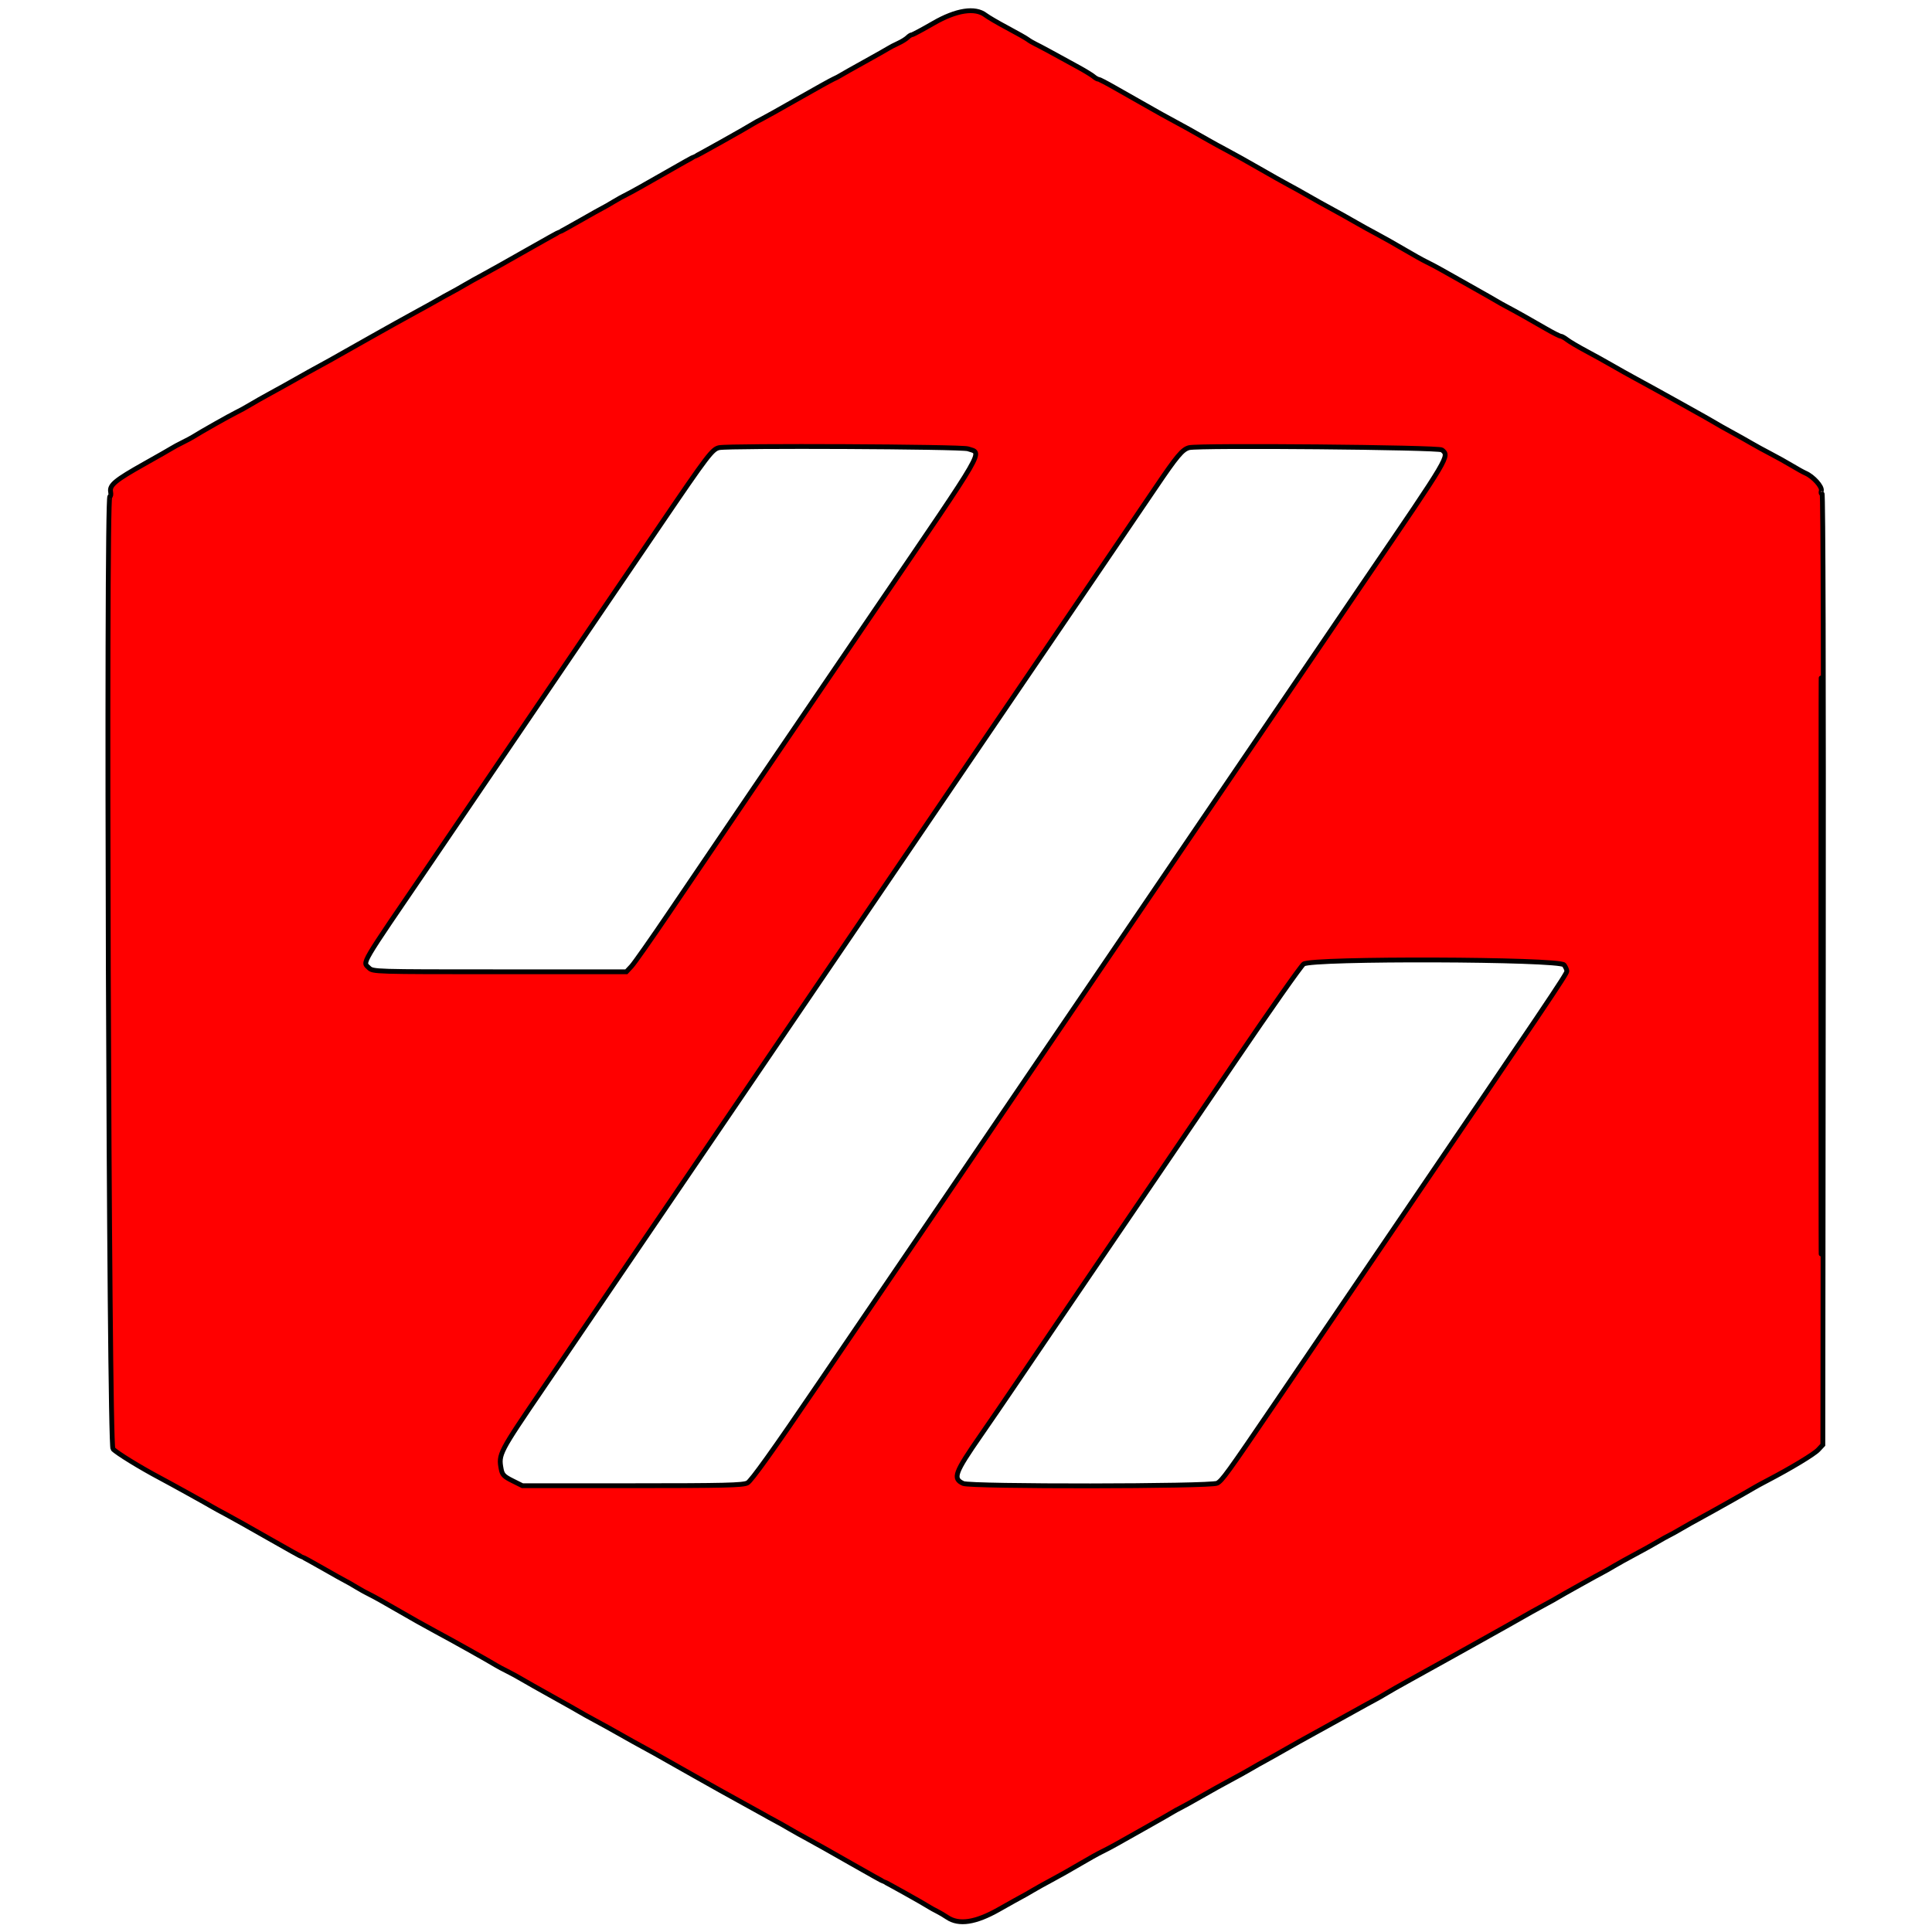 <?xml version="1.0" encoding="UTF-8" standalone="no"?>
<svg
   id="svg"
   version="1.1"
   width="400"
   height="400"
   viewBox="0, 0, 400,400"
   sodipodi:docname="sidebar-logo.svg"
   inkscape:version="1.2.2 (732a01da63, 2022-12-09)"
   xmlns:inkscape="http://www.inkscape.org/namespaces/inkscape"
   xmlns:sodipodi="http://sodipodi.sourceforge.net/DTD/sodipodi-0.dtd"
   xmlns="http://www.w3.org/2000/svg"
   xmlns:svg="http://www.w3.org/2000/svg">
  <defs
     id="defs11" />
  <sodipodi:namedview
     id="namedview9"
     pagecolor="#ffffff"
     bordercolor="#666666"
     borderopacity="1.0"
     inkscape:pageshadow="2"
     inkscape:pageopacity="0.0"
     inkscape:pagecheckerboard="0"
     showgrid="false"
     inkscape:zoom="2.2392792"
     inkscape:cx="36.842212"
     inkscape:cy="179.07548"
     inkscape:window-width="3440"
     inkscape:window-height="1369"
     inkscape:window-x="-8"
     inkscape:window-y="1042"
     inkscape:window-maximized="1"
     inkscape:current-layer="svgg"
     inkscape:showpageshadow="0"
     inkscape:deskcolor="#d1d1d1" />
  <g
     id="svgg">
    <path
       id="path1"
       d="M193.264 4.809 C 190.989 6.124,188.977 7.200,188.792 7.200 C 188.608 7.200,188.201 7.457,187.887 7.770 C 187.573 8.084,186.705 8.620,185.958 8.962 C 185.211 9.304,184.330 9.759,184.000 9.973 C 183.670 10.187,181.420 11.459,179.000 12.800 C 176.580 14.141,174.330 15.409,174.000 15.620 C 173.670 15.830,173.029 16.164,172.576 16.362 C 172.123 16.560,168.793 18.409,165.176 20.471 C 161.559 22.533,158.150 24.439,157.600 24.707 C 157.050 24.975,156.330 25.368,156.000 25.580 C 154.718 26.404,144.021 32.400,143.833 32.400 C 143.723 32.400,140.791 34.036,137.317 36.036 C 133.843 38.036,130.460 39.927,129.800 40.239 C 129.140 40.551,127.880 41.246,127.000 41.784 C 126.120 42.322,125.130 42.890,124.800 43.046 C 124.470 43.202,122.364 44.380,120.121 45.665 C 117.878 46.949,115.967 48.000,115.876 48.000 C 115.784 48.000,112.670 49.733,108.955 51.850 C 105.240 53.968,101.210 56.229,100.000 56.874 C 98.790 57.520,97.080 58.475,96.200 58.996 C 95.320 59.518,94.060 60.227,93.400 60.573 C 92.740 60.918,91.480 61.616,90.600 62.126 C 89.720 62.635,87.560 63.831,85.800 64.784 C 84.040 65.738,79.990 67.994,76.800 69.797 C 67.435 75.091,67.065 75.299,65.600 76.077 C 64.830 76.486,62.940 77.539,61.400 78.417 C 59.860 79.294,57.430 80.645,56.000 81.420 C 54.570 82.194,52.680 83.265,51.800 83.799 C 50.920 84.334,49.620 85.049,48.911 85.387 C 47.726 85.952,41.400 89.529,40.000 90.426 C 39.670 90.637,38.680 91.166,37.800 91.600 C 36.920 92.034,35.930 92.566,35.600 92.782 C 35.270 92.998,32.712 94.458,29.916 96.026 C 23.889 99.407,22.638 100.441,22.902 101.820 C 23.005 102.359,22.932 102.800,22.741 102.800 C 21.892 102.800,22.536 299.045,23.387 299.986 C 24.121 300.797,29.046 303.827,33.200 306.024 C 35.291 307.130,43.118 311.465,44.000 312.005 C 44.330 312.208,45.590 312.896,46.800 313.535 C 48.010 314.175,52.029 316.431,55.731 318.549 C 59.434 320.667,62.548 322.400,62.653 322.400 C 62.757 322.400,64.678 323.451,66.921 324.735 C 69.164 326.020,71.270 327.198,71.600 327.354 C 71.930 327.510,72.920 328.078,73.800 328.616 C 74.680 329.154,75.963 329.859,76.651 330.182 C 77.340 330.506,79.870 331.921,82.275 333.327 C 84.679 334.733,88.256 336.742,90.223 337.792 C 93.520 339.551,101.396 343.963,102.800 344.837 C 103.130 345.042,104.120 345.568,105.000 346.006 C 105.880 346.444,107.230 347.180,108.000 347.642 C 108.770 348.103,111.650 349.730,114.400 351.257 C 117.150 352.783,119.670 354.204,120.000 354.413 C 120.330 354.623,121.770 355.423,123.200 356.191 C 124.630 356.959,127.060 358.306,128.600 359.183 C 130.140 360.061,132.030 361.114,132.800 361.523 C 134.292 362.315,134.979 362.701,144.004 367.809 C 147.196 369.616,151.246 371.876,153.004 372.831 C 154.762 373.786,156.920 374.979,157.800 375.483 C 158.680 375.988,159.940 376.682,160.600 377.027 C 161.260 377.373,162.520 378.082,163.400 378.604 C 164.280 379.125,165.990 380.080,167.200 380.725 C 168.410 381.370,172.429 383.631,176.131 385.749 C 179.834 387.867,182.948 389.600,183.053 389.600 C 183.239 389.600,191.227 394.066,192.400 394.826 C 192.730 395.040,193.450 395.437,194.000 395.709 C 194.550 395.981,195.504 396.544,196.120 396.960 C 198.527 398.589,201.990 398.063,206.800 395.336 C 209.110 394.027,211.270 392.822,211.600 392.659 C 211.930 392.495,212.920 391.931,213.800 391.405 C 214.680 390.878,216.480 389.877,217.800 389.180 C 219.120 388.482,221.690 387.032,223.511 385.957 C 225.332 384.881,227.402 383.726,228.111 383.388 C 228.820 383.051,230.210 382.317,231.200 381.757 C 232.190 381.197,235.070 379.575,237.600 378.153 C 240.130 376.731,242.470 375.393,242.800 375.181 C 243.130 374.968,243.850 374.573,244.400 374.303 C 244.950 374.033,246.930 372.934,248.800 371.861 C 250.670 370.787,253.370 369.288,254.800 368.530 C 256.230 367.771,258.120 366.725,259.000 366.203 C 259.880 365.682,261.230 364.919,262.000 364.508 C 262.770 364.097,264.636 363.049,266.147 362.180 C 267.658 361.311,270.088 359.952,271.547 359.160 C 273.006 358.369,276.450 356.467,279.200 354.934 C 281.950 353.401,284.470 352.015,284.800 351.854 C 285.130 351.693,286.120 351.127,287.000 350.594 C 287.880 350.062,289.770 348.986,291.200 348.203 C 292.630 347.420,294.520 346.370,295.400 345.872 C 296.280 345.373,298.170 344.325,299.600 343.544 C 301.030 342.763,302.920 341.709,303.800 341.203 C 304.680 340.696,306.390 339.742,307.600 339.083 C 308.810 338.423,310.970 337.214,312.400 336.396 C 316.151 334.252,318.799 332.772,320.400 331.927 C 321.170 331.521,322.070 331.017,322.400 330.807 C 323.102 330.361,331.119 325.894,332.000 325.459 C 332.330 325.295,333.320 324.731,334.200 324.205 C 335.080 323.679,336.970 322.630,338.400 321.874 C 339.830 321.118,341.900 319.971,343.000 319.326 C 344.100 318.680,345.270 318.028,345.600 317.878 C 345.930 317.727,347.100 317.077,348.200 316.432 C 349.300 315.787,351.029 314.817,352.042 314.276 C 353.972 313.244,362.166 308.630,363.200 307.993 C 363.530 307.789,364.698 307.153,365.796 306.580 C 370.830 303.949,375.556 301.099,376.436 300.162 L 377.400 299.136 377.503 200.542 C 377.565 141.019,377.461 102.038,377.240 102.175 C 377.039 102.299,376.968 102.042,377.083 101.604 C 377.303 100.764,375.400 98.647,373.811 97.964 C 373.365 97.772,372.100 97.072,371.000 96.408 C 369.900 95.744,367.920 94.640,366.600 93.956 C 365.280 93.271,363.480 92.287,362.600 91.769 C 361.720 91.251,359.830 90.190,358.400 89.411 C 356.970 88.632,355.530 87.817,355.200 87.601 C 354.518 87.154,342.761 80.605,338.744 78.435 C 337.283 77.646,335.033 76.388,333.744 75.639 C 332.455 74.890,330.050 73.558,328.400 72.678 C 326.750 71.798,324.971 70.745,324.446 70.339 C 323.921 69.932,323.323 69.600,323.116 69.600 C 322.909 69.600,321.538 68.905,320.070 68.055 C 316.698 66.104,313.796 64.475,312.000 63.527 C 311.230 63.121,310.330 62.619,310.000 62.411 C 309.670 62.203,307.330 60.869,304.800 59.447 C 302.270 58.025,299.390 56.403,298.400 55.843 C 297.410 55.283,296.020 54.549,295.311 54.212 C 294.602 53.874,292.532 52.719,290.711 51.643 C 288.890 50.568,286.320 49.118,285.000 48.420 C 283.680 47.723,281.930 46.758,281.111 46.276 C 279.770 45.487,277.169 44.041,273.200 41.876 C 272.430 41.456,271.080 40.692,270.200 40.178 C 269.320 39.664,267.771 38.804,266.758 38.267 C 265.745 37.730,263.039 36.208,260.746 34.884 C 258.453 33.561,255.502 31.911,254.188 31.219 C 252.875 30.527,251.080 29.544,250.200 29.034 C 248.201 27.875,243.853 25.459,242.000 24.477 C 241.230 24.069,239.880 23.319,239.000 22.811 C 238.120 22.303,236.590 21.436,235.600 20.886 C 234.610 20.335,232.432 19.100,230.761 18.142 C 229.089 17.184,227.573 16.400,227.392 16.400 C 227.211 16.400,226.779 16.155,226.431 15.856 C 226.084 15.557,224.720 14.717,223.400 13.991 C 217.929 10.978,215.345 9.581,214.400 9.127 C 213.850 8.862,213.130 8.436,212.800 8.181 C 212.470 7.925,210.580 6.853,208.600 5.798 C 206.620 4.744,204.571 3.548,204.046 3.140 C 201.900 1.475,197.983 2.081,193.264 4.809 M200.400 92.923 C 203.413 93.950,204.663 91.783,181.147 126.288 C 161.726 154.783,148.079 174.857,138.673 188.762 C 134.893 194.350,131.323 199.435,130.740 200.062 L 129.679 201.200 103.440 201.200 C 77.515 201.200,77.190 201.190,76.380 200.380 C 75.079 199.079,74.215 200.544,89.326 178.400 C 91.653 174.990,95.262 169.680,97.346 166.600 C 101.966 159.774,111.948 145.083,120.728 132.187 C 124.318 126.914,131.475 116.390,136.632 108.800 C 146.568 94.177,147.500 92.953,148.909 92.681 C 151.202 92.238,199.051 92.462,200.400 92.923 M298.539 93.149 C 300.121 94.463,300.278 94.197,282.543 120.200 C 280.292 123.500,275.277 130.880,271.397 136.600 C 267.518 142.320,261.825 150.690,258.746 155.200 C 255.668 159.710,251.260 166.190,248.952 169.600 C 246.643 173.010,241.627 180.390,237.805 186.000 C 233.983 191.610,228.963 198.990,226.651 202.400 C 224.338 205.810,219.928 212.290,216.850 216.800 C 213.772 221.310,209.854 227.070,208.142 229.600 C 204.126 235.536,187.693 259.699,185.018 263.600 C 183.887 265.250,176.868 275.564,169.420 286.521 C 160.142 300.171,155.527 306.624,154.760 307.021 C 153.821 307.506,149.966 307.600,130.898 307.600 L 108.157 307.600 106.091 306.570 C 104.350 305.703,103.985 305.325,103.768 304.170 C 103.186 301.068,103.302 300.845,112.595 287.200 C 116.897 280.883,122.664 272.401,126.464 266.800 C 128.330 264.050,135.064 254.152,141.428 244.805 C 147.793 235.459,154.620 225.426,156.600 222.510 C 158.580 219.595,161.275 215.632,162.589 213.705 C 167.392 206.657,181.996 185.182,187.414 177.200 C 190.475 172.690,194.604 166.614,196.590 163.699 C 198.575 160.783,205.003 151.333,210.873 142.699 C 216.743 134.064,224.548 122.590,228.218 117.200 C 231.888 111.810,236.839 104.517,239.221 100.993 C 243.689 94.381,244.830 93.022,246.200 92.681 C 248.291 92.160,297.882 92.604,298.539 93.149 M377.100 248.300 C 377.043 274.865,376.997 253.130,376.997 200.000 C 376.997 146.870,377.043 125.135,377.100 151.700 C 377.157 178.265,377.157 221.735,377.100 248.300 M323.832 199.776 C 324.145 200.204,324.400 200.787,324.400 201.073 C 324.400 201.647,320.434 207.543,286.244 257.800 C 277.115 271.220,267.160 285.854,264.123 290.321 C 254.084 305.082,253.005 306.574,251.998 307.083 C 250.623 307.779,200.947 307.832,199.427 307.139 C 197.204 306.127,197.619 304.987,203.076 297.121 C 205.014 294.328,208.340 289.468,210.466 286.321 C 212.593 283.175,216.293 277.720,218.688 274.200 C 221.083 270.680,226.347 262.940,230.386 257.000 C 234.424 251.060,238.836 244.580,240.190 242.600 C 241.544 240.620,248.548 230.318,255.755 219.706 C 262.962 209.094,269.324 200.046,269.894 199.598 C 271.475 198.354,322.917 198.524,323.832 199.776 "
       stroke="none"
       fill="#ec3324"
       fill-rule="evenodd"
       style="fill:#ff0000;fill-opacity:1;stroke:#000000;stroke-opacity:1" />
  </g>
</svg>
